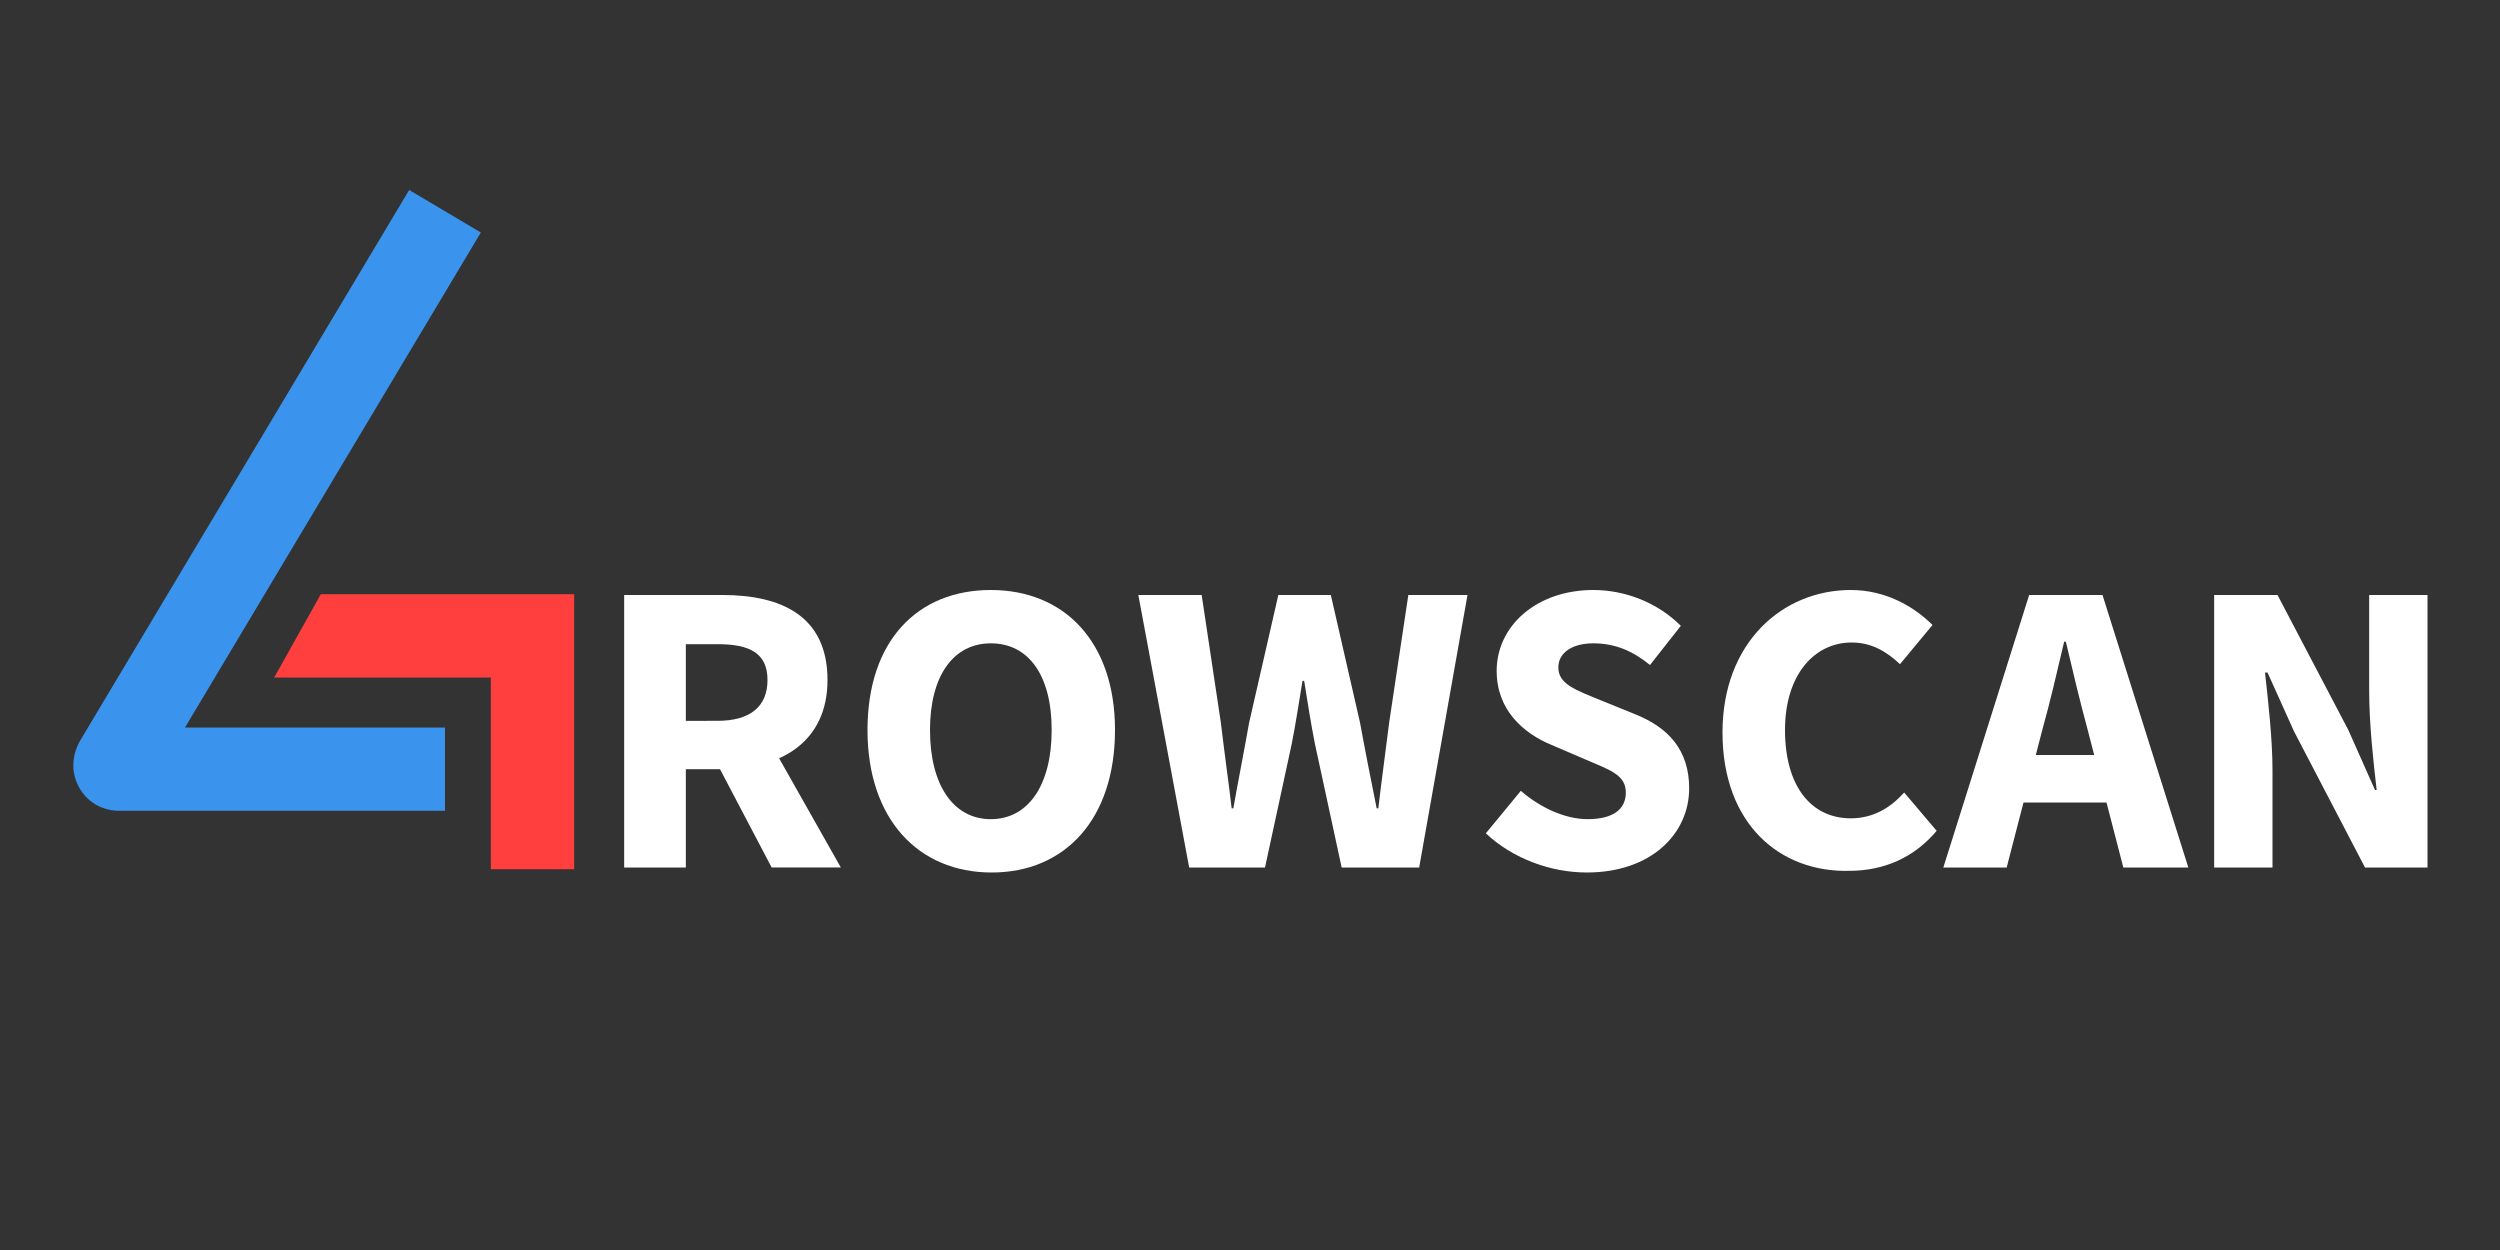 <?xml version="1.0" encoding="utf-8"?>
<!-- Generator: Adobe Illustrator 23.1.0, SVG Export Plug-In . SVG Version: 6.00 Build 0)  -->
<svg version="1.1" id="Layer_1" xmlns="http://www.w3.org/2000/svg" xmlns:xlink="http://www.w3.org/1999/xlink" x="0px" y="0px"
	 viewBox="0 0 300 150" style="enable-background:new 0 0 300 150;" xml:space="preserve">
<rect x="0" y="0" width="300" height="150" fill="#333333" stroke="none"/>
<style type="text/css">
	.st0{fill:#3A94ED;}
	.st1{fill:#FF3E3E;}
	.st2{fill:#FFFFFF;}
</style>
<g>
	<g>
		<path class="st0" d="M53.4,97.3h-39c-2.1,0-3.9-1-4.9-2.8s-0.9-3.8,0.1-5.6l39.5-66.1l8.6,5.1L22.2,87.3h31.2V97.3z"/>
		<polygon class="st1" points="68.9,104.3 58.9,104.3 58.9,81.3 32.9,81.3 38.5,71.3 68.9,71.3 		"/>
	</g>
	<g>
		<path class="st2" d="M74.9,71.4h11.8c6.9,0,12.6,2.4,12.6,10.2c0,7.5-5.7,10.7-12.6,10.7h-4.4v11.8h-7.4V71.4z M86.1,86.5
			c3.9,0,6-1.7,6-4.9c0-3.2-2.1-4.3-6-4.3h-3.8v9.2H86.1z M85.4,90.4l5.1-4.7l10.4,18.4h-8.3L85.4,90.4z"/>
		<path class="st2" d="M104.1,87.6c0-10.7,6-16.8,14.8-16.8s14.9,6.2,14.9,16.8c0,10.7-6,17.1-14.8,17.1S104.1,98.3,104.1,87.6z
			 M126.2,87.6c0-6.6-2.8-10.4-7.3-10.4s-7.3,3.9-7.3,10.4c0,6.6,2.8,10.7,7.3,10.7S126.2,94.2,126.2,87.6z"/>
		<path class="st2" d="M136.6,71.4h7.6l2.3,15.3c0.4,3.4,0.9,6.9,1.3,10.3h0.2c0.6-3.4,1.3-6.9,1.9-10.3l3.5-15.3h6.3l3.5,15.3
			c0.6,3.3,1.3,6.8,2,10.3h0.2c0.4-3.5,0.9-7,1.3-10.3l2.3-15.3h7.1l-5.8,32.7H161l-3.2-14.8c-0.5-2.5-0.9-5.1-1.3-7.6h-0.2
			c-0.4,2.4-0.8,5.1-1.3,7.6l-3.2,14.8h-9.1L136.6,71.4z"/>
		<path class="st2" d="M178.3,100l4.2-5.1c2.3,2,5.3,3.4,8,3.4c3.1,0,4.6-1.2,4.6-3.2c0-2.1-1.9-2.7-4.7-3.9l-4.2-1.8
			c-3.4-1.4-6.6-4.2-6.6-8.9c0-5.4,4.8-9.7,11.6-9.7c3.8,0,7.7,1.5,10.5,4.3l-3.7,4.7c-2.1-1.7-4.2-2.6-6.8-2.6
			c-2.5,0-4.2,1.1-4.2,2.9c0,2,2.1,2.7,5,3.9l4.2,1.7c4,1.6,6.5,4.3,6.5,8.9c0,5.4-4.5,10.1-12.3,10.1
			C186.2,104.7,181.6,103.1,178.3,100z"/>
		<path class="st2" d="M206.7,87.9c0-10.8,7.2-17.1,15.4-17.1c4.2,0,7.6,2,9.8,4.2l-3.9,4.7c-1.6-1.5-3.4-2.6-5.8-2.6
			c-4.5,0-8,3.9-8,10.5c0,6.7,3.1,10.6,7.9,10.6c2.7,0,4.8-1.3,6.4-3.1l3.9,4.6c-2.7,3.2-6.3,4.8-10.5,4.8
			C213.6,104.7,206.7,98.9,206.7,87.9z"/>
		<path class="st2" d="M243.5,71.4h8.8l10.3,32.7h-7.8l-4.3-16.6c-0.9-3.3-1.8-7.1-2.6-10.5h-0.2c-0.8,3.4-1.7,7.3-2.6,10.5
			l-4.3,16.6h-7.6L243.5,71.4z M240,90.6h15.7v5.7H240V90.6z"/>
		<path class="st2" d="M265.7,71.4h7.6l8.5,16.2l3.2,7.2h0.2c-0.4-3.4-0.9-8-0.9-11.9V71.4h7v32.7h-7.5l-8.5-16.3l-3.2-7.1h-0.3
			c0.4,3.6,0.9,8,0.9,11.8v11.6h-7V71.4z"/>
	</g>
</g>
</svg>
